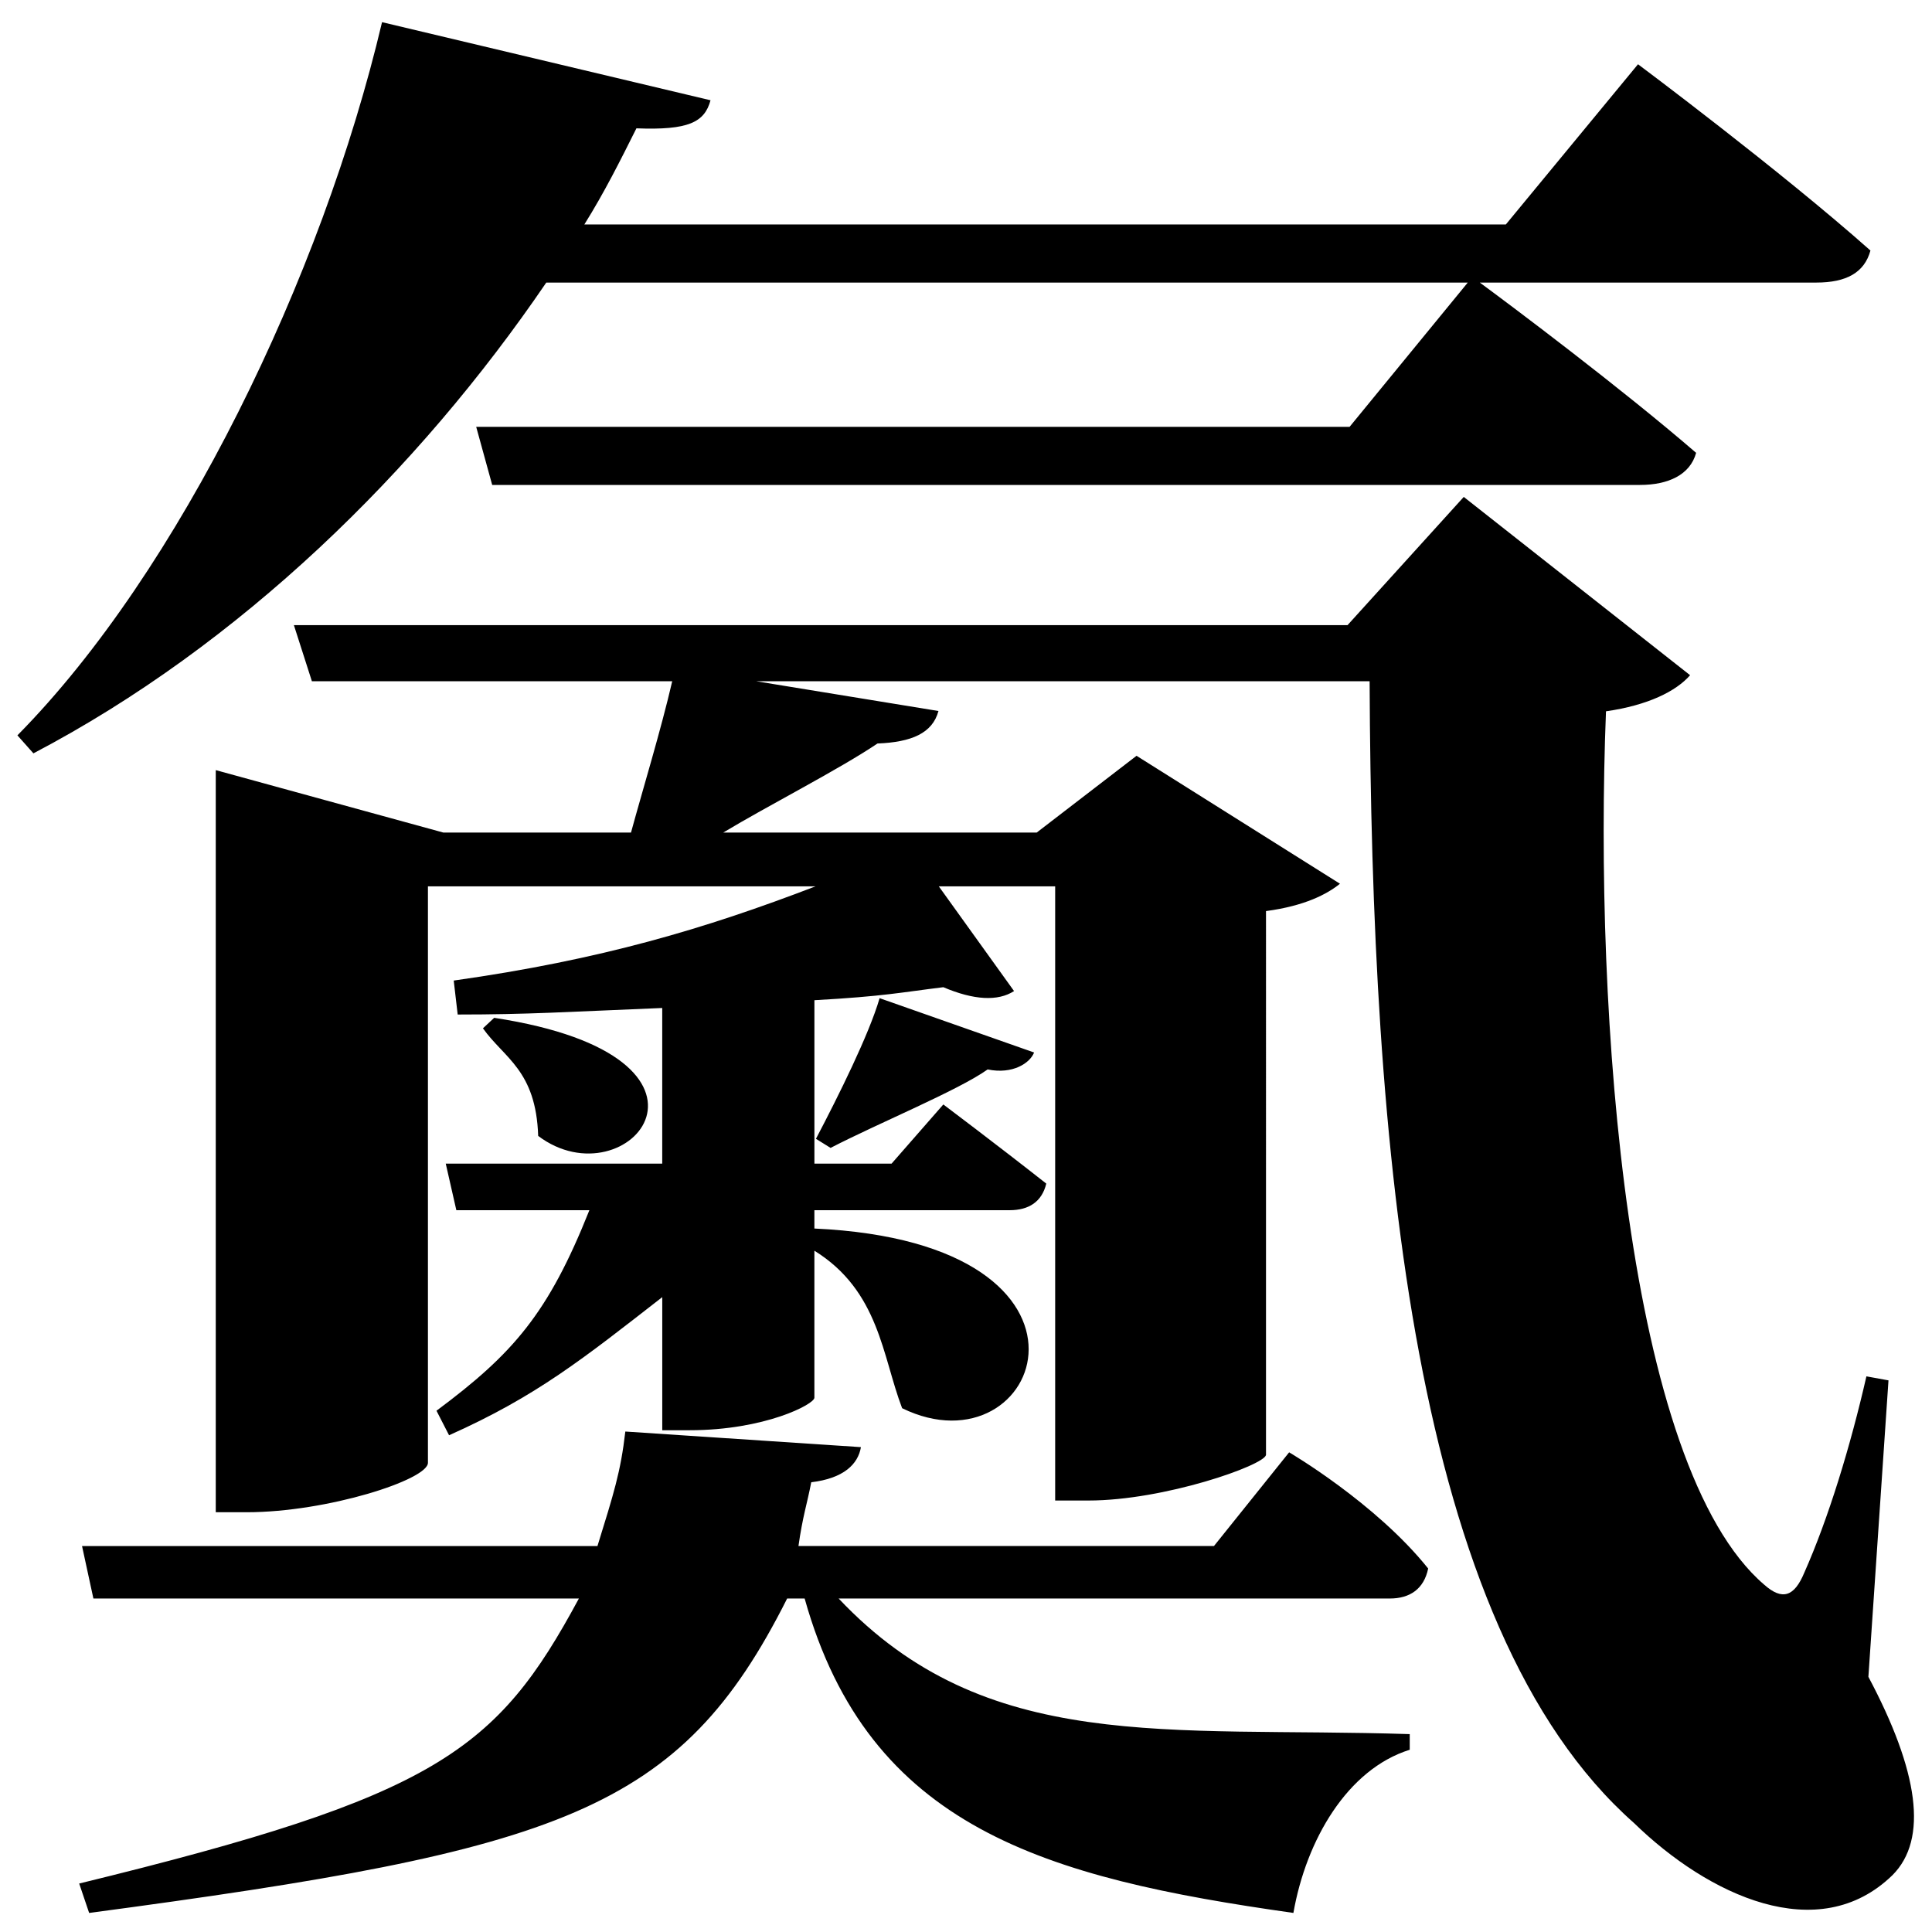 <?xml version="1.0" encoding="UTF-8" standalone="no"?>
<svg
   xmlns:dc="http://purl.org/dc/elements/1.1/"
   xmlns:cc="http://creativecommons.org/ns#"
   xmlns:rdf="http://www.w3.org/1999/02/22-rdf-syntax-ns#"
   xmlns:svg="http://www.w3.org/2000/svg"
   xmlns="http://www.w3.org/2000/svg"
   xmlns:sodipodi="http://sodipodi.sourceforge.net/DTD/sodipodi-0.dtd"
   xmlns:inkscape="http://www.inkscape.org/namespaces/inkscape"
   inkscape:version="1.0 (4035a4fb49, 2020-05-01)"
   sodipodi:docname="Og-kanji-sans-l.svg"
   id="body"
   version="1.1"
   viewBox="0 0 78 78">
  <defs
     id="defs839" />
  <sodipodi:namedview
     inkscape:current-layer="layer1"
     inkscape:window-maximized="0"
     inkscape:window-y="38"
     inkscape:window-x="217"
     inkscape:cy="51.260982"
     inkscape:cx="92.029036"
     inkscape:zoom="2.1824503"
     showgrid="false"
     id="namedview837"
     inkscape:window-height="1246"
     inkscape:window-width="2001"
     inkscape:pageshadow="2"
     inkscape:pageopacity="0"
     guidetolerance="10"
     gridtolerance="10"
     objecttolerance="10"
     borderopacity="1"
     bordercolor="#666666"
     pagecolor="#ffffff"
     inkscape:document-rotation="0" />
  <g
     transform="translate(-0.479,-0.775)"
     id="layer1"
     inkscape:groupmode="layer"
     inkscape:label="レイヤー 1">
    <path
       sodipodi:nodetypes="ccccccccsccsccccccccccccccccsscccccccccccccssccccsccccccccccscccccccccccccccccccccccccccccccccccccccccccsccccccc"
       transform="translate(0.479,0.775)"
       d="M 15.424,0.895 C 12.998,11.166 7.254,23.056 0.703,29.688 l 0.646,0.727 C 9.68,26.047 16.879,19.011 22.055,11.408 h 37.203 l -4.771,5.824 H 19.225 l 0.646,2.346 h 46.342 c 1.132,0 2.021,-0.405 2.264,-1.295 -2.992,-2.588 -7.521,-5.985 -8.734,-6.875 h 13.588 c 1.213,0 1.941,-0.403 2.184,-1.293 C 71.874,6.88 66.131,2.594 66.131,2.594 L 60.795,9.062 H 23.592 c 0.809,-1.294 1.455,-2.587 2.102,-3.881 2.103,0.081 2.75,-0.243 2.992,-1.133 z M 59.096,20.062 54.404,25.238 H 11.865 l 0.727,2.266 h 14.547 c -0.446,1.936 -1.191,4.375 -1.664,6.109 H 17.9 L 8.711,31.092 v 29.961 h 1.248 c 3.259,0 7.318,-1.313 7.318,-1.996 V 35.785 h 15.646 c -4.467,1.714 -8.66,2.962 -14.605,3.803 l 0.16,1.371 c 2.839,0 4.393,-0.106 8.258,-0.264 v 6.283 h -8.74 l 0.428,1.881 h 5.371 c -1.661,4.167 -3.066,5.784 -6.173,8.096 l 0.508,0.99 c 3.535,-1.576 5.433,-3.107 8.607,-5.576 v 5.373 h 1.105 c 3.037,0 5.037,-1.05 5.037,-1.312 v -5.936 c 2.622,1.628 2.739,4.258 3.542,6.359 5.619,2.745 9.184,-6.673 -3.542,-7.254 v -0.74 h 7.883 c 0.769,0 1.301,-0.335 1.479,-1.074 -2.002,-1.576 -4.156,-3.195 -4.156,-3.195 l -2.09,2.389 h -3.115 v -6.598 c 2.829,-0.158 3.491,-0.315 5.205,-0.525 1.232,0.525 2.205,0.576 2.855,0.156 l -3.037,-4.227 h 4.697 v 24.795 h 1.344 c 3.061,0 7.093,-1.42 7.168,-1.84 V 36.783 c 1.568,-0.21 2.464,-0.683 2.986,-1.104 l -8.213,-5.166 -4.031,3.1 h -12.656 c 1.833,-1.103 4.668,-2.545 6.229,-3.596 1.38,-0.053 2.221,-0.419 2.461,-1.312 L 30.531,27.504 h 24.764 c 0.081,18.844 1.699,38.172 10.676,46.098 2.992,2.912 7.439,5.015 10.432,2.104 1.456,-1.456 1.051,-4.207 -0.971,-8.008 l 0.811,-11.969 -0.891,-0.162 c -0.647,2.831 -1.537,5.742 -2.508,7.926 -0.404,0.971 -0.889,1.133 -1.617,0.486 -5.58,-4.772 -6.874,-23.05 -6.389,-35.262 1.698,-0.243 2.83,-0.81 3.396,-1.457 z M 35.512,40.299 c -0.429,1.471 -1.66,3.944 -2.57,5.678 l 0.59,0.367 c 1.928,-0.998 5.163,-2.327 6.342,-3.168 1.018,0.21 1.714,-0.263 1.875,-0.684 z m -15.561,0.793 -0.453,0.424 c 0.857,1.208 2.141,1.689 2.23,4.344 3.62,2.732 8.614,-3.181 -1.777,-4.768 z m 5.295,16.703 c -0.187,1.628 -0.469,2.504 -1.125,4.623 H 3.312 l 0.459,2.119 H 23.371 c -3.321,6.16 -5.742,7.986 -20.174,11.506 l 0.402,1.188 C 22.67,74.69 27.45,73.145 31.779,64.537 h 0.707 c 2.597,9.268 9.711,11.275 19.732,12.693 0.515,-2.942 2.177,-5.8 4.697,-6.588 v -0.631 c -9.793,-0.315 -17.101,0.835 -23.057,-5.475 h 22.254 c 0.802,0 1.375,-0.379 1.547,-1.211 -2.119,-2.649 -5.613,-4.691 -5.613,-4.691 l -3.035,3.783 H 32.236 c 0.172,-1.211 0.344,-1.681 0.516,-2.574 1.317,-0.158 1.891,-0.735 2.006,-1.418 z"
       id="path868" />
  </g>
</svg>
